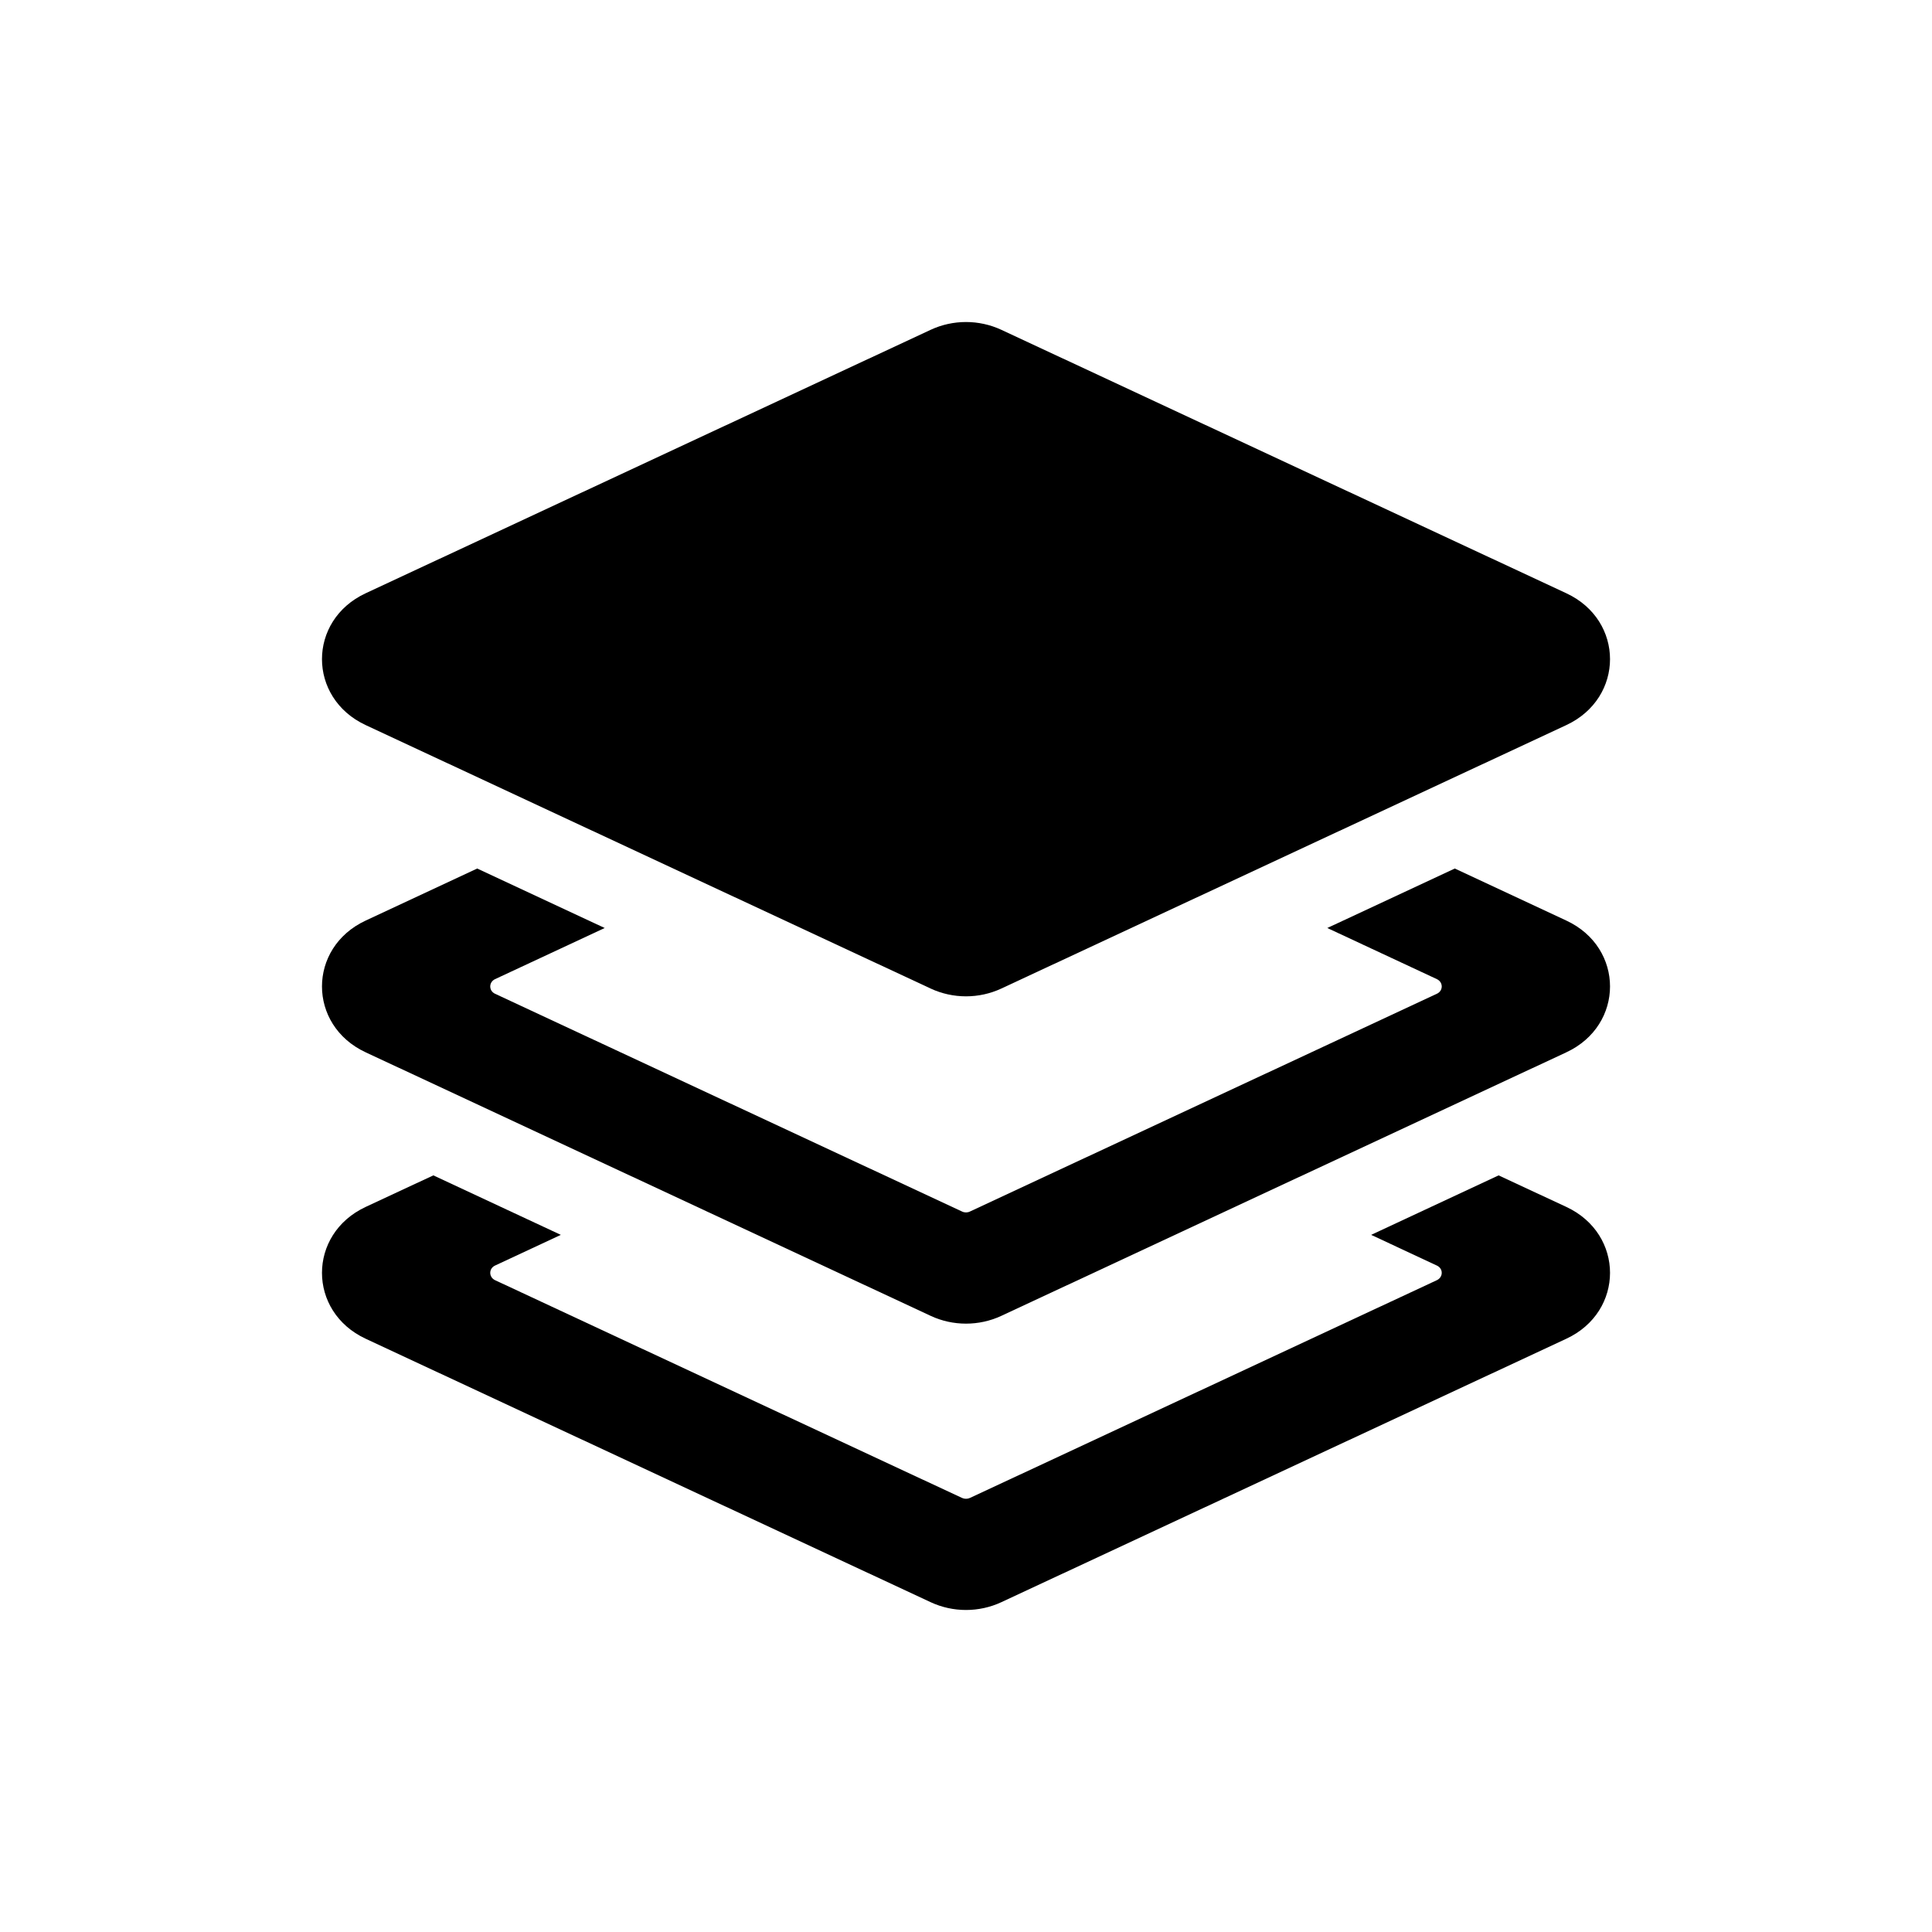 <svg width="24" height="24" viewBox="0 0 24 24" fill="none" xmlns="http://www.w3.org/2000/svg">
<path fill-rule="evenodd" clip-rule="evenodd" d="M11.561 12.28L4.542 9.007C3.819 8.669 3.819 7.707 4.542 7.37L11.561 4.097C11.838 3.968 12.162 3.968 12.439 4.097L19.458 7.37C20.181 7.707 20.181 8.669 19.458 9.007L12.439 12.28C12.162 12.409 11.838 12.409 11.561 12.28Z" fill="black"/>
<path d="M5.928 10.789L4.542 11.436C3.819 11.773 3.819 12.735 4.542 13.072L11.561 16.346C11.838 16.475 12.162 16.475 12.439 16.346L19.458 13.072C20.181 12.735 20.181 11.773 19.458 11.436L18.072 10.789L16.488 11.528L17.849 12.163C17.93 12.201 17.93 12.308 17.849 12.345L12.049 15.05C12.018 15.065 11.982 15.065 11.951 15.05L6.15 12.345C6.07 12.308 6.07 12.201 6.15 12.163L7.512 11.528L5.928 10.789Z" fill="black"/>
<path d="M5.383 14.601L6.967 15.34L6.15 15.721C6.07 15.758 6.07 15.865 6.15 15.903L11.951 18.608C11.982 18.622 12.018 18.622 12.049 18.608L17.849 15.903C17.93 15.865 17.93 15.758 17.849 15.721L17.033 15.34L18.616 14.601L19.458 14.993C20.181 15.331 20.181 16.293 19.458 16.63L12.439 19.903C12.162 20.032 11.838 20.032 11.561 19.903L4.542 16.63C3.819 16.293 3.819 15.331 4.542 14.993L5.383 14.601Z" fill="black"/>
</svg>
